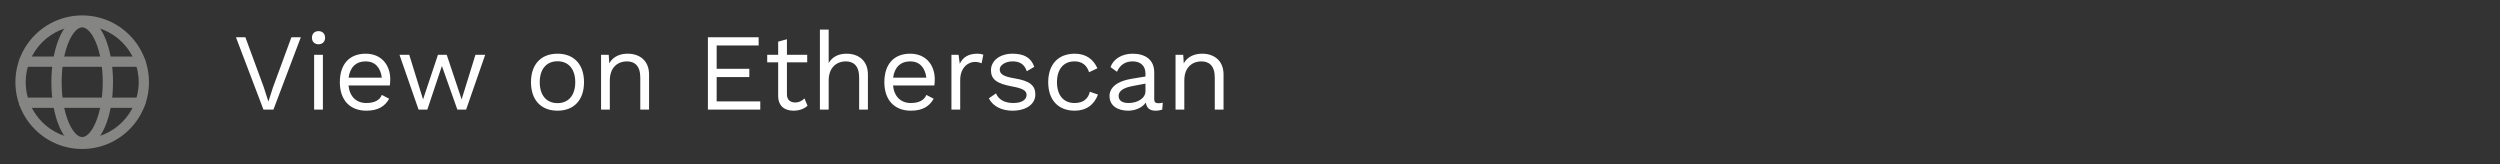 <svg width="365" height="24" viewBox="0 0 365 24" fill="none" xmlns="http://www.w3.org/2000/svg">
<rect x="0" y="0" width="365" height="24" fill="#333333" stroke="none"/>
<path fill-rule="evenodd" clip-rule="evenodd" d="M12 3.75C7.444 3.75 3.75 7.444 3.75 12C3.75 16.556 7.444 20.25 12 20.25C16.556 20.25 20.25 16.556 20.25 12C20.25 7.444 16.556 3.75 12 3.75ZM2.25 12C2.25 6.615 6.615 2.25 12 2.25C17.385 2.25 21.75 6.615 21.75 12C21.75 17.385 17.385 21.75 12 21.75C6.615 21.75 2.25 17.385 2.25 12Z" fill="#858584"/>
<path fill-rule="evenodd" clip-rule="evenodd" d="M2.766 9C2.766 8.586 3.101 8.25 3.516 8.25H20.484C20.899 8.25 21.234 8.586 21.234 9C21.234 9.414 20.899 9.75 20.484 9.75H3.516C3.101 9.75 2.766 9.414 2.766 9Z" fill="#858584"/>
<path fill-rule="evenodd" clip-rule="evenodd" d="M2.766 15C2.766 14.586 3.101 14.25 3.516 14.25H20.484C20.899 14.25 21.234 14.586 21.234 15C21.234 15.414 20.899 15.75 20.484 15.75H3.516C3.101 15.75 2.766 15.414 2.766 15Z" fill="#858584"/>
<path fill-rule="evenodd" clip-rule="evenodd" d="M10.038 6.104C9.408 7.575 9 9.659 9 12C9 14.342 9.408 16.426 10.038 17.897C10.353 18.634 10.71 19.182 11.067 19.535C11.422 19.885 11.736 20.007 12 20.007C12.264 20.007 12.578 19.885 12.933 19.535C13.29 19.182 13.647 18.634 13.962 17.897C14.592 16.426 15 14.342 15 12C15 9.659 14.592 7.575 13.962 6.104C13.647 5.367 13.29 4.819 12.933 4.466C12.578 4.116 12.264 3.994 12 3.994C11.736 3.994 11.422 4.116 11.067 4.466C10.71 4.819 10.353 5.367 10.038 6.104ZM10.013 3.399C10.556 2.862 11.228 2.494 12 2.494C12.772 2.494 13.444 2.862 13.987 3.399C14.526 3.932 14.978 4.666 15.341 5.514C16.068 7.212 16.5 9.506 16.5 12C16.5 14.495 16.068 16.789 15.341 18.487C14.978 19.335 14.526 20.069 13.987 20.602C13.444 21.138 12.772 21.507 12 21.507C11.228 21.507 10.556 21.138 10.013 20.602C9.474 20.069 9.022 19.335 8.659 18.487C7.932 16.789 7.5 14.495 7.5 12C7.5 9.506 7.932 7.212 8.659 5.514C9.022 4.666 9.474 3.932 10.013 3.399Z" fill="#858584"/>
<path d="M43.92 5.44H42.544L39.856 12.752L39.184 14.832L38.512 12.736L35.824 5.44H34.448L38.464 16H39.92L43.92 5.44ZM46.503 6.464C47.079 6.464 47.463 6.08 47.463 5.504C47.463 4.928 47.079 4.544 46.503 4.544C45.927 4.544 45.543 4.928 45.543 5.504C45.543 6.08 45.927 6.464 46.503 6.464ZM47.143 8H45.863V16H47.143V8ZM56.977 11.584C56.977 9.52 55.713 7.84 53.393 7.84C50.977 7.84 49.617 9.408 49.617 12C49.617 14.592 51.073 16.16 53.489 16.16C55.217 16.16 56.209 15.504 56.817 14.416L55.745 13.856C55.457 14.624 54.657 15.04 53.489 15.04C52.017 15.04 51.041 14.096 50.881 12.48H56.913C56.945 12.256 56.977 11.952 56.977 11.584ZM53.393 8.96C54.753 8.96 55.569 9.872 55.745 11.344H50.897C51.089 9.84 51.969 8.96 53.393 8.96ZM69.414 8L67.398 14.512L65.222 8H63.942L61.766 14.512L59.75 8H58.326L61.11 16H62.39L64.518 9.632L66.774 16H68.054L70.838 8H69.414ZM81.395 7.84C78.979 7.84 77.523 9.408 77.523 12C77.523 14.592 78.979 16.16 81.395 16.16C83.811 16.16 85.267 14.592 85.267 12C85.267 9.408 83.811 7.84 81.395 7.84ZM81.395 8.944C83.011 8.944 83.987 10.096 83.987 12C83.987 13.904 83.011 15.056 81.395 15.056C79.779 15.056 78.803 13.904 78.803 12C78.803 10.096 79.779 8.944 81.395 8.944ZM91.642 7.84C90.538 7.84 89.514 8.24 88.954 9.248L88.874 8H87.754V16H89.034V11.744C89.034 9.696 90.346 8.96 91.514 8.96C92.618 8.96 93.482 9.552 93.482 11.328V16H94.762V10.88C94.762 8.816 93.354 7.84 91.642 7.84ZM104.633 14.8V11.248H109.401V10.048H104.633V6.64H110.761V5.44H103.353V16H111.001V14.8H104.633ZM117.452 14.368C117.084 14.736 116.668 14.96 116.092 14.96C115.388 14.96 114.892 14.576 114.892 13.792V9.104H117.852V8H114.892V5.728L113.612 6.08V8H112.012V9.104H113.612V14.016C113.628 15.568 114.652 16.16 115.836 16.16C116.716 16.16 117.404 15.888 117.9 15.44L117.452 14.368ZM123.595 7.84C122.507 7.84 121.547 8.24 120.987 9.2V4.32H119.707V16H120.987V11.76C120.987 9.712 122.299 8.96 123.467 8.96C124.571 8.96 125.435 9.552 125.435 11.328V16H126.715V10.88C126.715 8.816 125.307 7.84 123.595 7.84ZM136.477 11.584C136.477 9.52 135.213 7.84 132.893 7.84C130.477 7.84 129.117 9.408 129.117 12C129.117 14.592 130.573 16.16 132.989 16.16C134.717 16.16 135.709 15.504 136.317 14.416L135.245 13.856C134.957 14.624 134.157 15.04 132.989 15.04C131.517 15.04 130.541 14.096 130.381 12.48H136.413C136.445 12.256 136.477 11.952 136.477 11.584ZM132.893 8.96C134.253 8.96 135.069 9.872 135.245 11.344H130.397C130.589 9.84 131.469 8.96 132.893 8.96ZM142.686 7.84C141.438 7.84 140.574 8.336 140.126 9.312L139.95 8H138.91V16H140.19V11.68C140.19 9.888 141.342 9.04 142.302 9.04C142.718 9.04 143.07 9.12 143.31 9.248L143.566 8C143.326 7.872 142.958 7.84 142.686 7.84ZM147.817 16.16C149.865 16.16 151.161 15.184 151.161 13.792C151.161 12.48 150.361 11.808 148.121 11.44C146.489 11.168 145.961 10.816 145.961 10.128C145.961 9.536 146.761 8.96 147.833 8.96C148.841 8.96 149.561 9.344 149.913 10.4L151.001 9.76C150.553 8.448 149.545 7.84 147.833 7.84C145.881 7.84 144.681 8.944 144.681 10.24C144.681 11.584 145.513 12.208 147.785 12.624C149.385 12.912 149.881 13.264 149.881 13.856C149.881 14.512 149.257 15.04 147.945 15.04C146.793 15.04 145.801 14.608 145.417 13.632L144.377 14.352C144.985 15.584 146.345 16.16 147.817 16.16ZM156.911 7.84C154.495 7.84 153.039 9.408 153.039 12C153.039 14.592 154.495 16.16 156.911 16.16C158.607 16.16 159.759 15.28 160.303 13.808L159.119 13.392C158.879 14.448 158.127 15.04 156.879 15.04C155.279 15.04 154.319 13.904 154.319 12C154.319 10.096 155.279 8.96 156.879 8.96C157.983 8.96 158.671 9.52 159.007 10.544L160.223 9.968C159.631 8.656 158.559 7.84 156.911 7.84ZM169.126 15.072C168.678 15.072 168.518 14.88 168.518 14.496V10.56C168.518 8.704 167.19 7.84 165.366 7.84C163.814 7.84 162.55 8.608 162.134 9.792L163.078 10.48C163.51 9.472 164.31 8.96 165.366 8.96C166.566 8.96 167.238 9.664 167.238 10.72V11.168L165.11 11.52C163.046 11.872 161.99 12.816 161.99 14.016C161.99 15.456 163.206 16.16 164.71 16.16C165.734 16.16 166.774 15.728 167.286 14.976C167.43 15.872 167.942 16.16 168.726 16.16C169.126 16.16 169.462 16.08 169.686 16L169.766 14.992C169.574 15.04 169.334 15.072 169.126 15.072ZM164.774 15.04C163.862 15.04 163.318 14.688 163.318 14.016C163.318 13.264 164.038 12.8 165.446 12.544L167.238 12.208V13.312C167.238 14.368 166.054 15.04 164.774 15.04ZM175.517 7.84C174.413 7.84 173.389 8.24 172.829 9.248L172.749 8H171.629V16H172.909V11.744C172.909 9.696 174.221 8.96 175.389 8.96C176.493 8.96 177.357 9.552 177.357 11.328V16H178.637V10.88C178.637 8.816 177.229 7.84 175.517 7.84Z" fill="white"/>
</svg>
